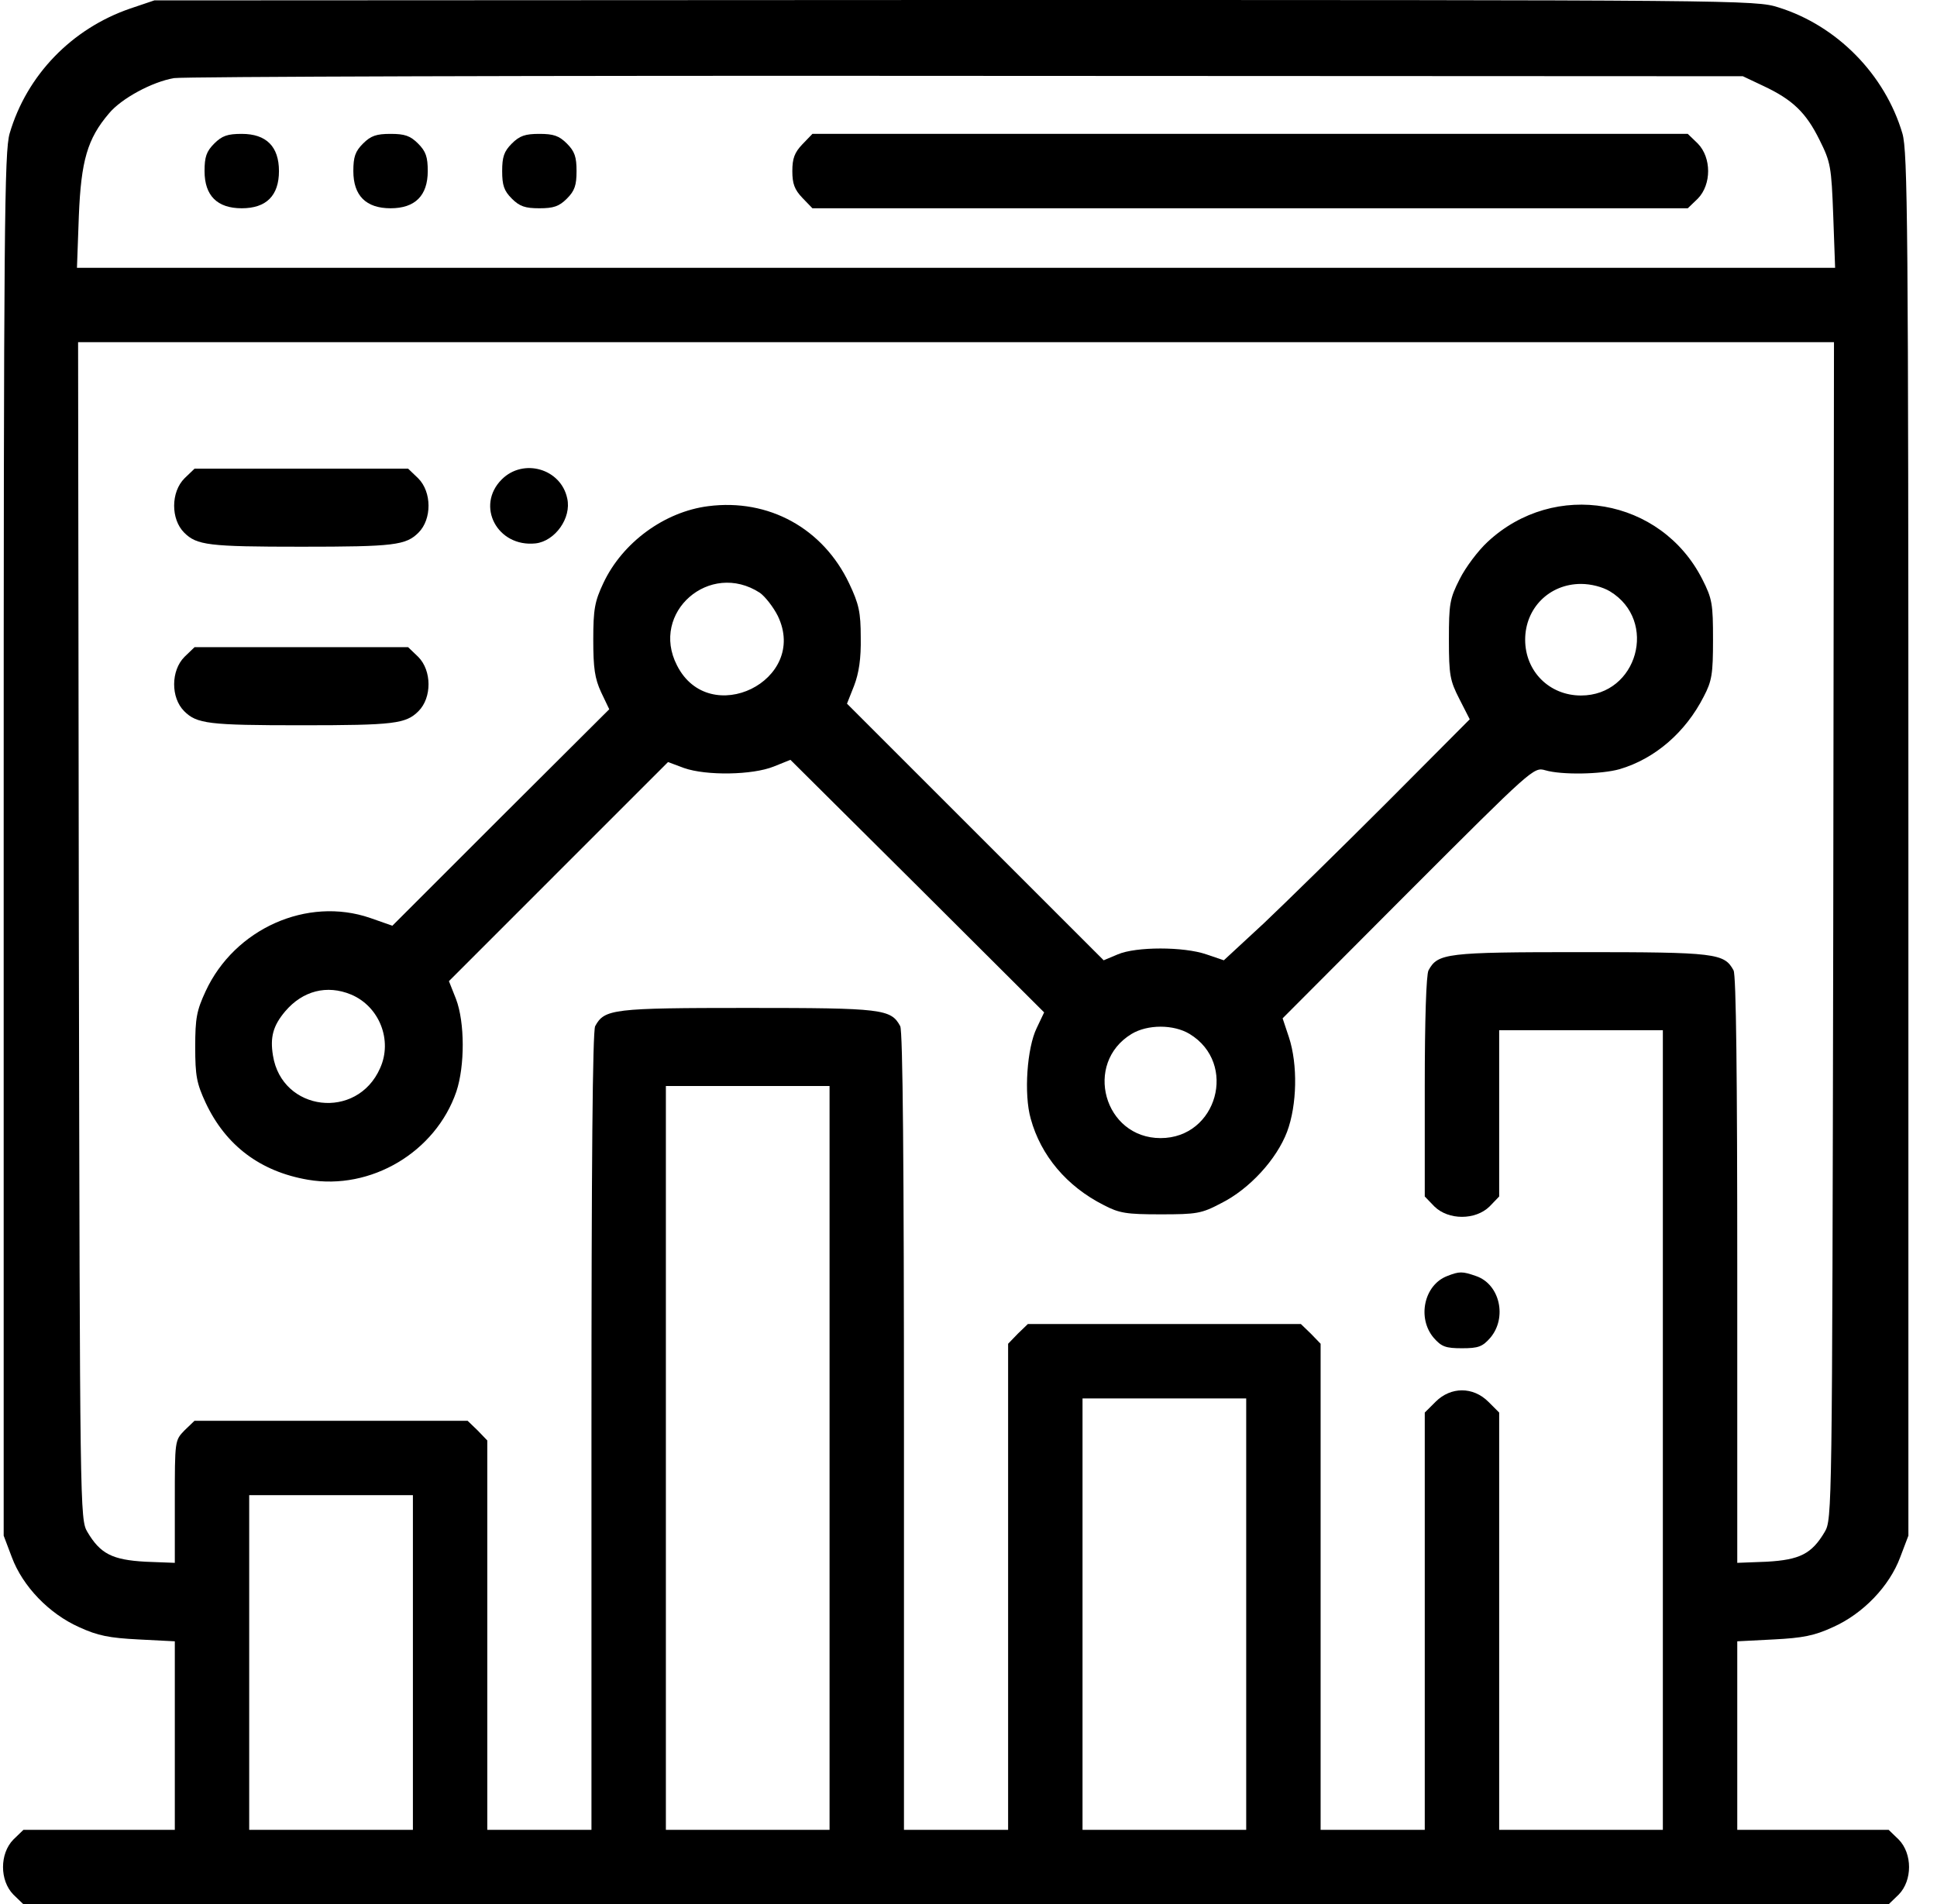 <svg width="60" height="59" viewBox="0 0 60 59" fill="none" xmlns="http://www.w3.org/2000/svg">
<path d="M4.032 0.265C2.223 0.887 0.828 2.328 0.298 4.137C0.137 4.702 0.114 6.926 0.114 26.17V47.58L0.367 48.249C0.702 49.148 1.52 50 2.453 50.415C3.029 50.68 3.387 50.749 4.285 50.795L5.415 50.853V53.768V56.695H3.064H0.725L0.414 56.995C-0.013 57.433 -0.013 58.263 0.414 58.7L0.725 59H29.614H58.503L58.814 58.7C59.241 58.263 59.241 57.433 58.814 56.995L58.503 56.695H56.164H53.813V53.768V50.853L54.942 50.795C55.841 50.749 56.199 50.68 56.775 50.415C57.708 50 58.526 49.148 58.86 48.249L59.114 47.58V26.17C59.114 6.926 59.091 4.702 58.929 4.137C58.388 2.305 56.901 0.795 55.092 0.23C54.378 0 53.951 0 29.568 0L4.781 0.012L4.032 0.265ZM54.62 2.662C55.53 3.088 55.945 3.492 56.36 4.333C56.706 5.024 56.729 5.162 56.786 6.684L56.844 8.297H29.614H2.384L2.442 6.695C2.511 4.978 2.707 4.298 3.375 3.515C3.755 3.054 4.712 2.535 5.392 2.42C5.691 2.374 16.742 2.339 29.96 2.351L53.986 2.362L54.62 2.662ZM56.786 28.832C56.752 46.843 56.752 47.073 56.521 47.465C56.118 48.145 55.749 48.329 54.724 48.387L53.813 48.422V39.352C53.813 33.36 53.779 30.215 53.698 30.065C53.41 29.535 53.156 29.5 48.973 29.5C44.79 29.5 44.537 29.535 44.249 30.065C44.179 30.203 44.133 31.574 44.133 33.683V37.071L44.433 37.382C44.871 37.808 45.701 37.808 46.139 37.382L46.438 37.071V34.501V31.92H48.973H51.508V44.308V56.695H48.973H46.438V50.231V43.766L46.104 43.432C45.632 42.959 44.94 42.959 44.468 43.432L44.133 43.766V50.231V56.695H42.52H40.907V49.159V41.634L40.607 41.323L40.296 41.023H36.067H31.838L31.527 41.323L31.227 41.634V49.159V56.695H29.614H28.001V44.354C28.001 36.114 27.966 31.943 27.885 31.793C27.597 31.263 27.344 31.229 23.161 31.229C18.978 31.229 18.724 31.263 18.436 31.793C18.355 31.943 18.321 36.114 18.321 44.354V56.695H16.708H15.094V50.657V44.63L14.795 44.319L14.484 44.02H10.255H6.025L5.714 44.319C5.415 44.63 5.415 44.63 5.415 46.52V48.422L4.504 48.387C3.479 48.329 3.11 48.145 2.707 47.465C2.476 47.073 2.476 46.843 2.442 28.832L2.419 10.602H29.614H56.809L56.786 28.832ZM25.696 45.172V56.695H23.161H20.626V45.172V33.648H23.161H25.696V45.172ZM38.602 50.012V56.695H36.067H33.532V50.012V43.328H36.067H38.602V50.012ZM12.79 51.51V56.695H10.255H7.719V51.51V46.324H10.255H12.79V51.51Z" fill="black"/>
<path d="M6.636 4.448C6.394 4.69 6.336 4.863 6.336 5.301C6.336 6.061 6.728 6.453 7.488 6.453C8.249 6.453 8.641 6.061 8.641 5.301C8.641 4.54 8.249 4.148 7.488 4.148C7.05 4.148 6.878 4.206 6.636 4.448Z" fill="black"/>
<path d="M11.245 4.448C11.003 4.69 10.945 4.863 10.945 5.301C10.945 6.061 11.337 6.453 12.098 6.453C12.858 6.453 13.25 6.061 13.25 5.301C13.25 4.863 13.192 4.69 12.95 4.448C12.708 4.206 12.536 4.148 12.098 4.148C11.66 4.148 11.487 4.206 11.245 4.448Z" fill="black"/>
<path d="M15.854 4.448C15.612 4.69 15.555 4.863 15.555 5.301C15.555 5.739 15.612 5.912 15.854 6.154C16.096 6.396 16.269 6.453 16.707 6.453C17.145 6.453 17.318 6.396 17.56 6.154C17.802 5.912 17.859 5.739 17.859 5.301C17.859 4.863 17.802 4.69 17.56 4.448C17.318 4.206 17.145 4.148 16.707 4.148C16.269 4.148 16.096 4.206 15.854 4.448Z" fill="black"/>
<path d="M24.854 4.471C24.612 4.725 24.543 4.909 24.543 5.301C24.543 5.693 24.612 5.877 24.854 6.13L25.165 6.453H38.728H52.28L52.591 6.154C53.017 5.716 53.017 4.886 52.591 4.448L52.28 4.148H38.728H25.165L24.854 4.471Z" fill="black"/>
<path d="M5.716 14.819C5.289 15.245 5.289 16.087 5.704 16.502C6.096 16.893 6.453 16.939 9.334 16.939C12.215 16.939 12.572 16.893 12.964 16.502C13.379 16.087 13.379 15.245 12.953 14.819L12.641 14.52H9.334H6.027L5.716 14.819Z" fill="black"/>
<path d="M15.542 14.854C14.724 15.672 15.404 16.963 16.591 16.836C17.19 16.767 17.709 16.052 17.57 15.441C17.375 14.52 16.211 14.185 15.542 14.854Z" fill="black"/>
<path d="M21.938 15.683C20.578 15.856 19.276 16.813 18.688 18.069C18.423 18.633 18.377 18.875 18.377 19.82C18.377 20.696 18.423 21.019 18.619 21.445L18.872 21.975L15.508 25.328L12.154 28.682L11.463 28.44C9.515 27.771 7.268 28.774 6.37 30.71C6.093 31.309 6.047 31.54 6.047 32.438C6.047 33.337 6.093 33.568 6.37 34.167C6.992 35.492 8.063 36.299 9.538 36.552C11.486 36.886 13.491 35.7 14.136 33.821C14.401 33.026 14.401 31.678 14.125 30.952L13.906 30.399L17.305 26.999L20.693 23.611L21.189 23.796C21.88 24.038 23.309 24.015 23.966 23.75L24.484 23.542L28.414 27.449L32.343 31.367L32.113 31.851C31.813 32.462 31.71 33.902 31.928 34.663C32.24 35.803 33.046 36.76 34.187 37.336C34.671 37.59 34.89 37.624 35.95 37.624C37.068 37.624 37.218 37.601 37.828 37.278C38.704 36.84 39.545 35.919 39.868 35.066C40.179 34.236 40.202 32.98 39.926 32.139L39.73 31.551L43.613 27.656C47.462 23.807 47.508 23.761 47.865 23.865C48.373 24.015 49.605 23.992 50.17 23.831C51.265 23.508 52.21 22.69 52.774 21.583C53.028 21.099 53.062 20.881 53.062 19.82C53.062 18.714 53.039 18.553 52.728 17.942C51.449 15.43 48.154 14.854 46.079 16.79C45.791 17.055 45.399 17.573 45.215 17.942C44.904 18.553 44.881 18.714 44.881 19.82C44.881 20.915 44.915 21.088 45.203 21.652L45.526 22.286L42.956 24.868C41.539 26.285 39.834 27.956 39.154 28.601L37.909 29.753L37.368 29.569C36.665 29.327 35.19 29.327 34.625 29.569L34.187 29.753L30.212 25.778L26.236 21.802L26.455 21.249C26.605 20.857 26.674 20.408 26.662 19.751C26.662 18.968 26.605 18.714 26.305 18.08C25.498 16.375 23.816 15.441 21.938 15.683ZM23.54 18.368C23.701 18.484 23.954 18.806 24.093 19.083C25.061 21.088 21.972 22.598 20.97 20.615C20.128 18.979 21.984 17.354 23.54 18.368ZM49.87 18.322C51.369 19.233 50.723 21.549 48.972 21.549C47.992 21.549 47.243 20.8 47.243 19.82C47.243 18.841 47.992 18.092 48.972 18.092C49.283 18.092 49.64 18.184 49.87 18.322ZM10.875 30.814C11.751 31.182 12.166 32.231 11.774 33.095C11.06 34.72 8.732 34.444 8.455 32.703C8.363 32.139 8.455 31.782 8.836 31.332C9.377 30.698 10.126 30.503 10.875 30.814ZM36.849 32.035C38.347 32.946 37.702 35.262 35.95 35.262C34.199 35.262 33.553 32.946 35.051 32.035C35.547 31.735 36.353 31.735 36.849 32.035Z" fill="black"/>
<path d="M5.716 20.35C5.289 20.777 5.289 21.618 5.704 22.033C6.096 22.425 6.453 22.471 9.334 22.471C12.215 22.471 12.572 22.425 12.964 22.033C13.379 21.618 13.379 20.777 12.953 20.35L12.641 20.051H9.334H6.027L5.716 20.35Z" fill="black"/>
<path d="M44.825 39.537C44.11 39.813 43.891 40.839 44.41 41.45C44.652 41.726 44.779 41.773 45.286 41.773C45.793 41.773 45.92 41.726 46.162 41.45C46.692 40.828 46.461 39.79 45.724 39.537C45.297 39.387 45.205 39.387 44.825 39.537Z" fill="black"/>
</svg>
